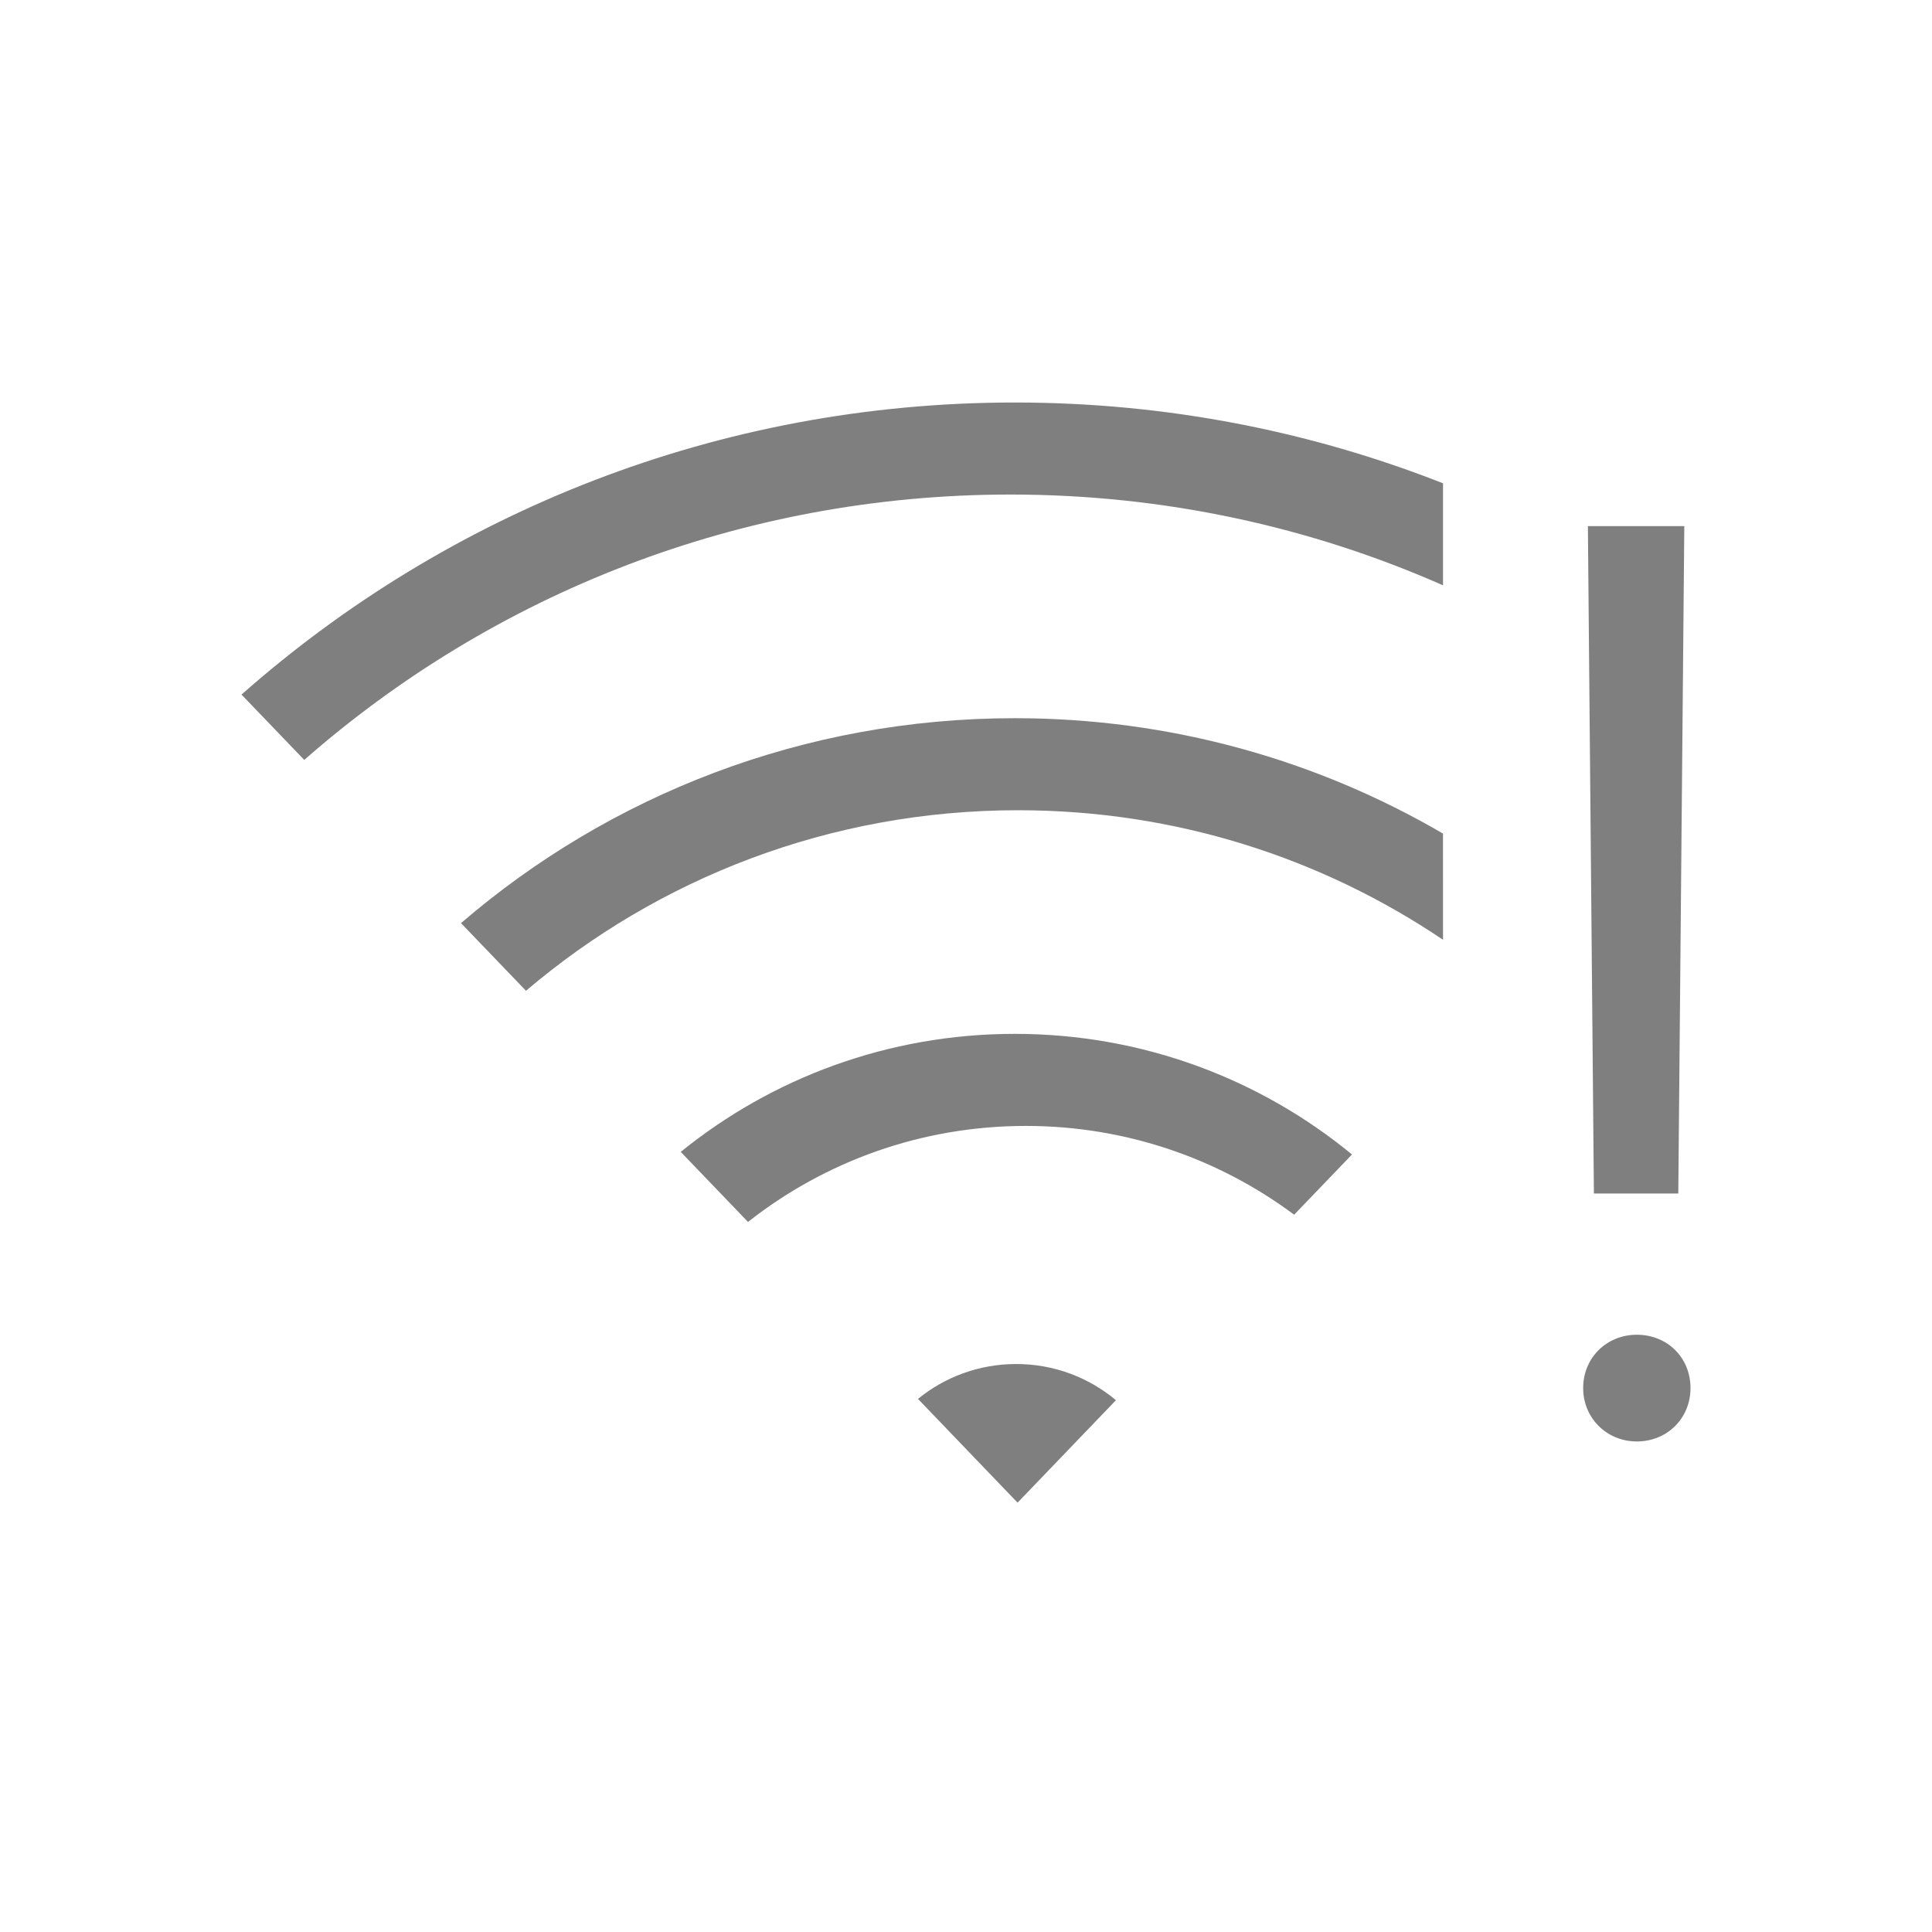<?xml version="1.0" encoding="UTF-8"?>
<svg width="72px" height="72px" viewBox="0 0 72 72" version="1.1" xmlns="http://www.w3.org/2000/svg" xmlns:xlink="http://www.w3.org/1999/xlink">
    <title>0.图标/线型/icons_outlined_wifi_error@1x</title>
    <g id="0.图标/线型/icons_outlined_wifi_error" stroke="none" stroke-width="1" fill="none" fill-rule="evenodd">
        <g id="0.图标/线型/icons_outlined_done3备份" fill="#D8D8D8" fill-opacity="0">
            <rect id="矩形备份" x="0" y="0" width="72" height="72"></rect>
        </g>
        <g id="编组-8备份" transform="translate(9, 15)" fill="#000000" fill-opacity="0.5">
            <path d="M28.87,35.833 C30.287,35.833 31.584,36.34 32.588,37.181 L28.922,41 L25.21,37.133 C26.206,36.321 27.481,35.833 28.87,35.833 Z M28.818,23.529 C33.593,23.529 37.972,25.217 41.385,28.024 L39.229,30.269 C36.442,28.191 32.98,26.96 29.228,26.96 C25.317,26.96 21.72,28.298 18.876,30.538 L16.369,27.927 C19.764,25.178 24.097,23.529 28.818,23.529 Z M28.818,11.765 C34.64,11.765 40.094,13.332 44.776,16.065 L44.777,20.023 C40.261,16.976 34.811,15.195 28.942,15.195 C21.941,15.195 15.535,17.728 10.602,21.923 L8.18,19.402 C13.713,14.643 20.927,11.765 28.818,11.765 Z M28.818,0 C34.453,0 39.837,1.068 44.777,3.011 L44.777,6.813 C39.849,4.638 34.394,3.43 28.655,3.43 C18.565,3.43 9.352,7.165 2.339,13.32 L-1.77635684e-15,10.885 C7.664,4.113 17.757,0 28.818,0 Z" id="Combined-Shape"></path>
            <path d="M50.176,4.607 L53.769,4.607 L53.545,29.478 L50.4,29.478 L50.176,4.607 Z M52,38.719 C50.877,38.719 50,37.847 50,36.731 C50,35.597 50.877,34.742 52,34.742 C53.14,34.742 54,35.597 54,36.731 C54,37.847 53.14,38.719 52,38.719 Z" id="!" fill-rule="nonzero"></path>
        </g>
    </g>
</svg>